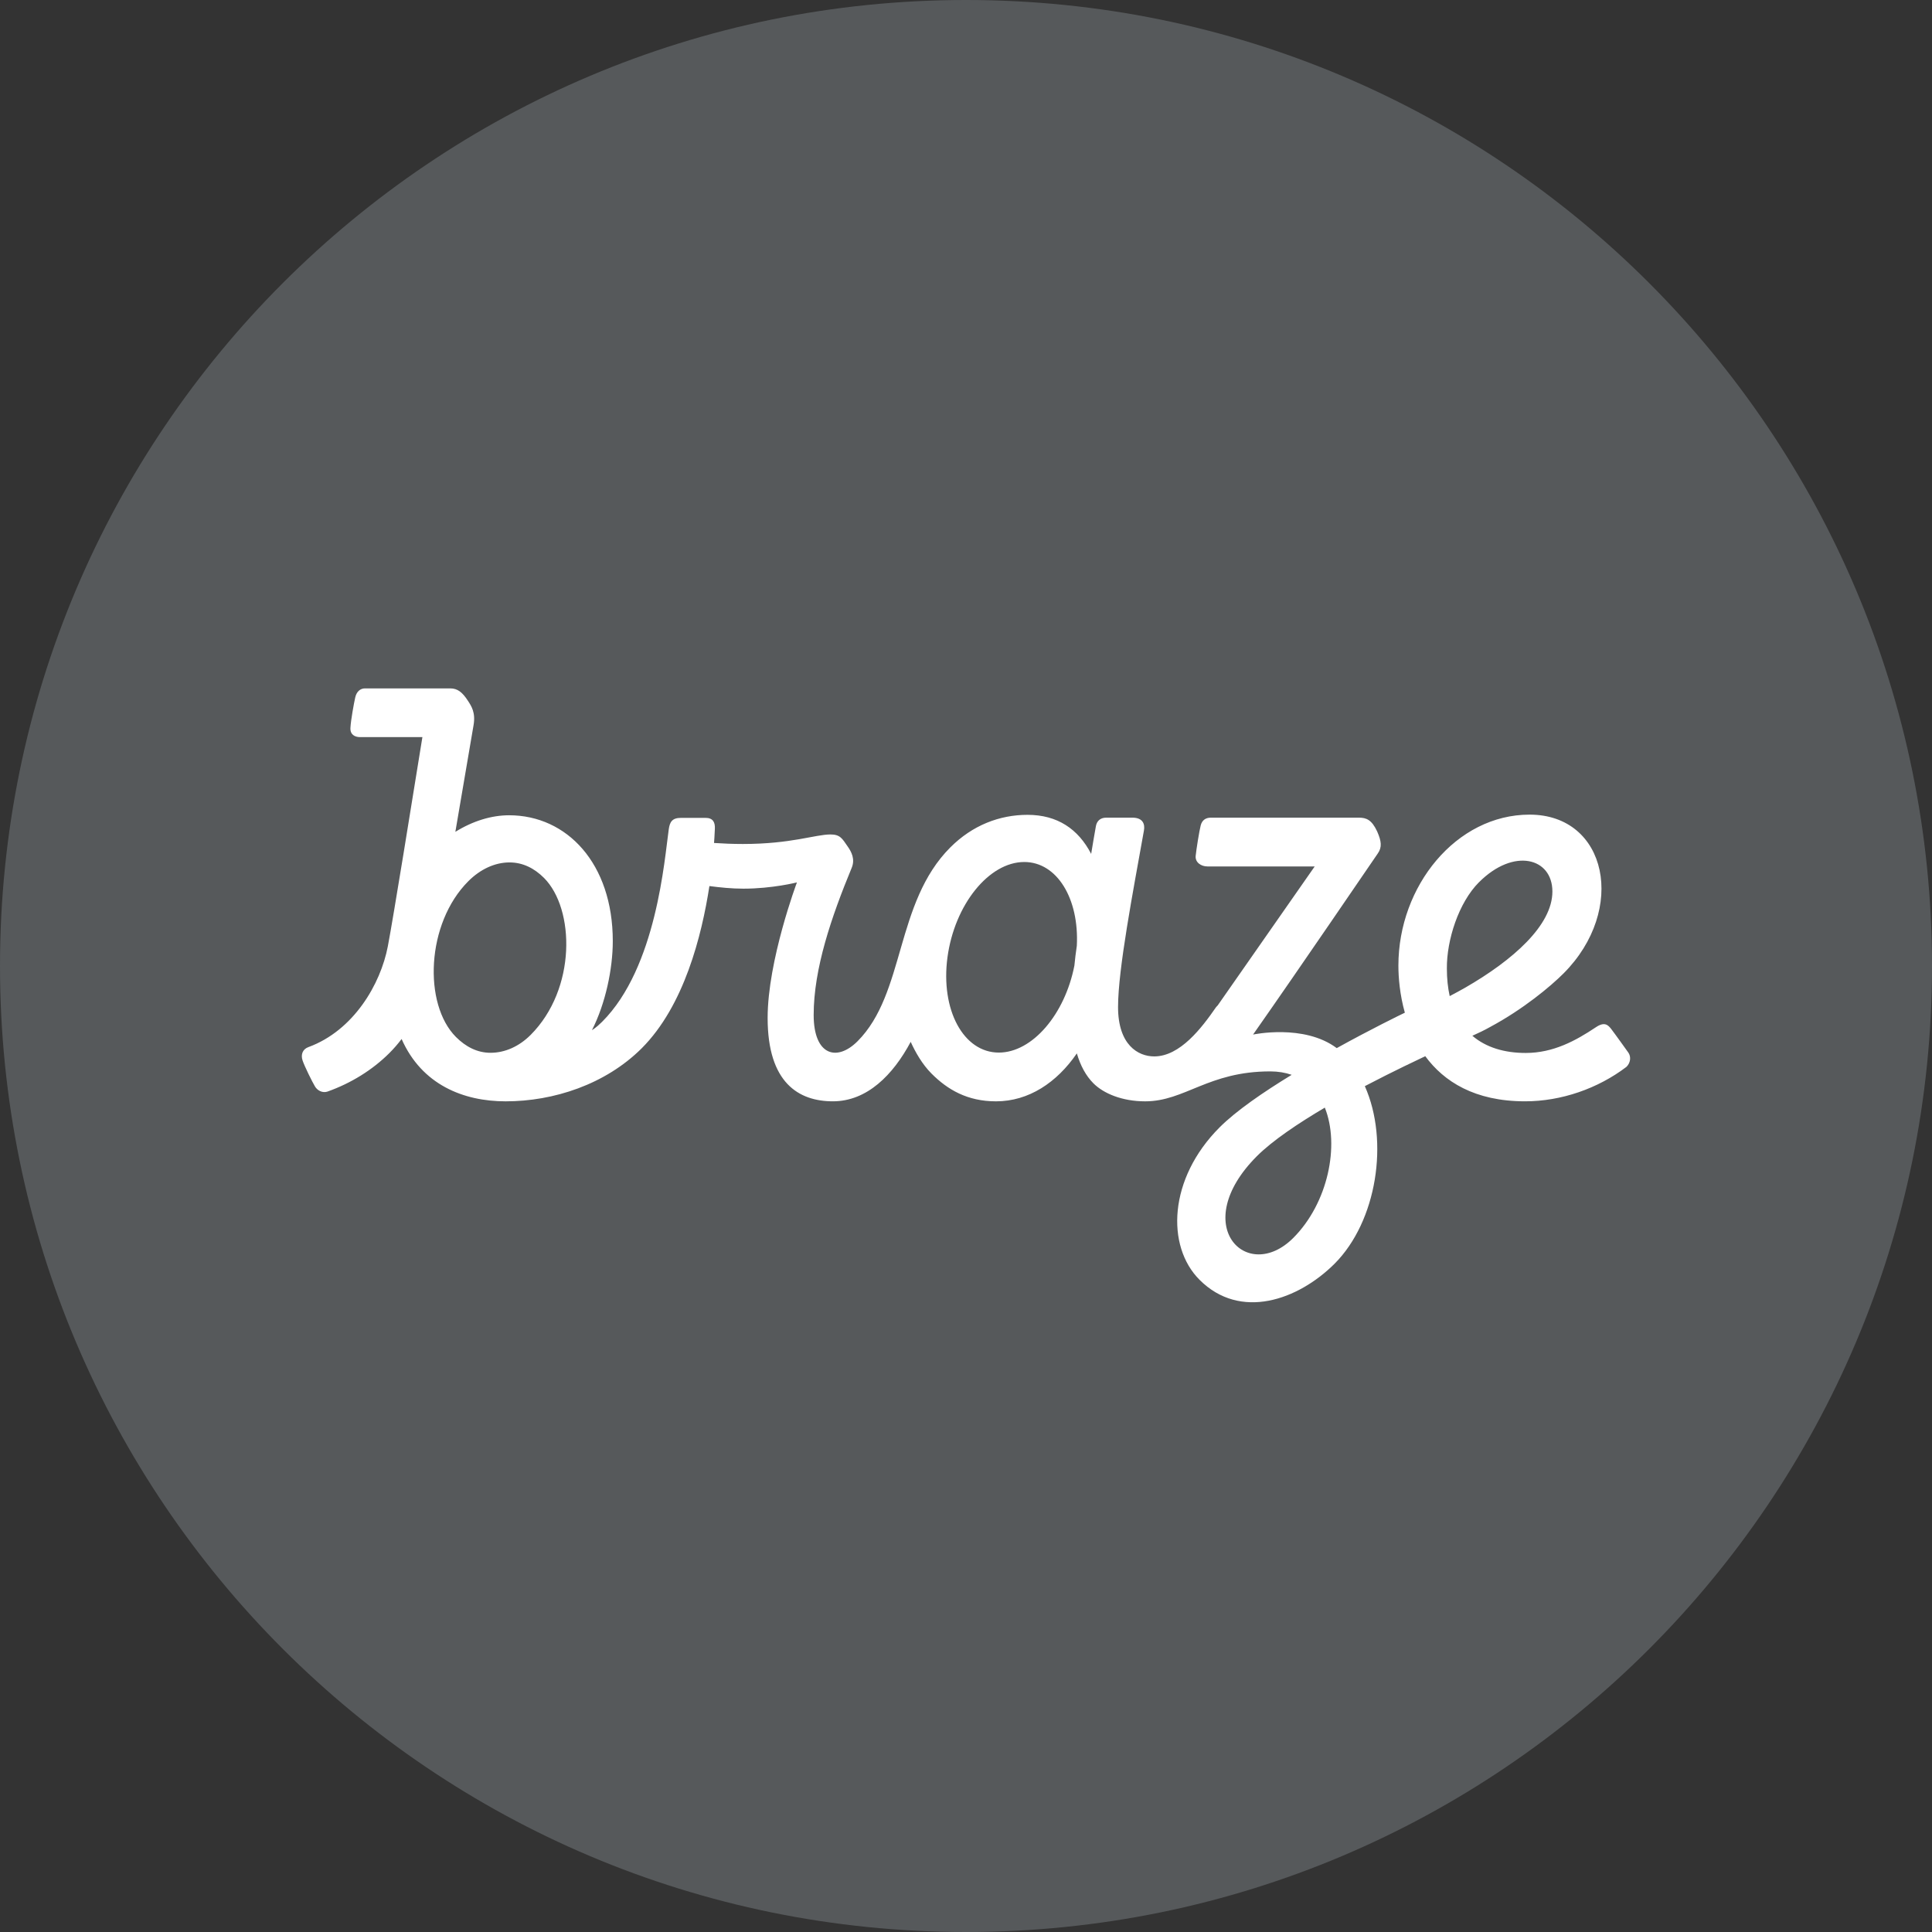 <svg width="1024" height="1024" viewBox="0 0 1024 1024" fill="none" xmlns="http://www.w3.org/2000/svg">
<rect x="0" y="0" width="1024" height="1024" fill="#333333" stroke="none"/>
<g clip-path="url(#clip0_2_1725)">
<path d="M512 1024C794.77 1024 1024 794.77 1024 512C1024 229.23 794.77 0 512 0C229.23 0 0 229.23 0 512C0 794.77 229.23 1024 512 1024Z" fill="#56595B"/>
<path d="M862.97 557.78C862.97 557.78 856.01 548.02 853.86 545.23C852.36 543.41 850.54 541.27 845.82 544.48C835.22 551.55 823.33 558.09 808.66 558.09C797.41 558.09 787.66 555.2 780.38 548.98C783.49 547.58 786.7 546.08 789.91 544.26C807.27 534.93 821.72 522.92 828.69 515.95C862.43 482.17 851.94 431.77 810.7 431.77C771.81 431.77 741.18 469.62 741.18 511.77C741.18 518.09 741.92 527.21 744.6 536.75C742.35 537.82 726.93 545.33 708.5 555.52C691.14 542.54 664.15 548.34 664.15 548.34C689.22 512.63 727.03 456.97 730.25 452.37C732.6 449.04 732.18 445.82 729.92 440.68C727.03 434.46 724.14 433.38 720.28 433.38H641.76C639.2 433.38 637.16 434.56 636.4 437.46C635.65 440.35 634.05 450.32 633.73 453.65C633.4 457.09 636.62 459.23 639.94 459.23H696.82L645.4 532.9C645.07 533.23 644.76 533.54 644.43 533.97C636.94 544.8 625.47 559.92 611.76 559.92C603.19 559.92 592.59 553.81 592.59 533.75C592.59 513.69 600.52 472.63 606.3 440.24C606.94 436.8 605.77 433.38 600.19 433.38H586.27C583.05 433.38 581.23 435.32 580.81 438.1C579.95 443.03 579.09 447.85 578.34 452.58C571.49 439.39 560.45 431.88 544.6 431.88C529.82 431.88 515.46 437.36 503.68 449.15C474.32 478.53 479.89 526.47 454.52 551.88C443.59 562.82 431.26 559.49 431.26 537.94C431.26 513.38 440.69 485.93 451.41 459.98C453.33 455.36 451.3 451.5 449.26 448.61C446.37 444.42 445.3 442.28 440.16 442.28C432.12 442.28 419.38 447.33 393.78 447.33C388.32 447.33 383.17 447.11 378.45 446.79C378.78 442.93 378.78 440.36 378.89 439.39C379.1 435.74 377.82 433.49 373.96 433.49H360.89C356.18 433.49 355 435.75 354.46 439.5C352.21 455.16 348.04 512.74 319.11 541.59C315.79 544.91 313.75 545.99 313.75 545.99C320.93 531.94 324.79 513.5 324.79 498.81C324.79 457.63 300.47 432.11 269.84 432.11C260.52 432.11 250.66 435.11 241.35 440.89C245.63 415.8 249.6 392.32 250.99 384.38C252.17 377.62 249.81 374.19 247.99 371.4C245.08 366.91 242.53 364.86 238.66 364.86H193.45C190.88 364.86 188.96 366.68 188.3 369.58C187.55 372.9 185.95 381.69 185.74 385.76C185.52 389.3 187.99 390.69 190.88 390.69H223.88C218.64 423.09 208.57 485.82 205.56 501.57C201.72 521.62 187.46 546.18 163.48 554.98C160.48 556.05 159.3 558.84 160.37 562.06C161.44 565.28 165.62 573.64 166.91 575.78C168.2 578.04 170.98 579.43 173.55 578.57C185.97 574.16 197.43 567.1 206.43 558.09C208.742 555.776 210.891 553.303 212.86 550.69C223.56 574.93 245.64 583.73 268.01 583.73C293.4 583.73 320.83 574.82 340.11 555.62C362.61 533.1 371.92 496 376 469.63C381.57 470.37 387.89 471.01 394 471.01C409.42 471.01 422.39 467.69 422.39 467.69C422.39 467.69 406.86 509.08 406.86 539.54C406.86 573.96 423.35 583.72 441.46 583.72C459.57 583.72 473.38 569.68 482.69 552.2C485.16 557.66 488.8 564.09 493.73 569.03C502.19 577.51 512.69 583.73 527.9 583.73C545.26 583.73 560.15 573.76 570.75 558.32C572.67 564.86 575.57 570.21 579.53 574.18C584.88 579.55 594.74 583.73 606.95 583.73C628.05 583.73 640.37 567.86 673.26 567.86C677.44 567.86 681.19 568.5 684.62 569.68C669.51 578.9 655.16 588.76 646.38 597.56C619.27 624.7 617.98 660.51 635.77 678.31C657.4 699.98 688.04 689.03 707.32 669.83C729.81 647.32 736.35 604.75 723.39 575.68C739.13 567.42 752.32 561.32 755.42 559.81C765.28 573.21 781.56 583.72 808.34 583.72C827.51 583.72 846.9 576.96 862.01 565.49C864.16 563.45 864.69 560.12 862.98 557.77L862.97 557.78ZM281.21 548.56C275.1 554.67 267.6 558 259.99 558C252.92 558 246.82 554.78 241.67 549.63C224.31 532.26 225.81 489.48 248.21 467.07C254.53 460.74 262.24 457.1 270.06 457.1C277.13 457.1 283.23 460.21 288.38 465.36C304.66 481.77 305.62 524.13 281.2 548.58L281.21 548.56ZM529.4 557.89C510.65 557.89 498.44 535.26 502.18 507.38C505.93 479.5 524.14 456.88 542.88 456.88C560.24 456.88 572.03 476.29 570.74 501.28C570.2 504.92 569.77 508.35 569.45 511.78C564.41 537.63 547.16 557.89 529.39 557.89H529.4ZM685.47 656.12C660.94 680.68 629.66 649.36 666.18 612.79C674.44 604.53 688.03 595.42 702.18 587.06C710.21 607 703.89 637.67 685.47 656.12ZM783.91 467.6C802.33 449.15 822.8 454.62 822.8 472.53C822.8 490.44 801.91 508.88 776.63 523.46C774.16 524.85 771.26 526.46 768.37 527.96C767.4 523.56 766.87 518.74 766.87 513.27C766.76 498.26 773.08 478.42 783.9 467.59L783.91 467.6Z" fill="white"/>
</g>
<defs>
<clipPath id="clip0_2_1725">
<rect width="1024" height="1024" fill="white"/>
</clipPath>
</defs>
</svg>
